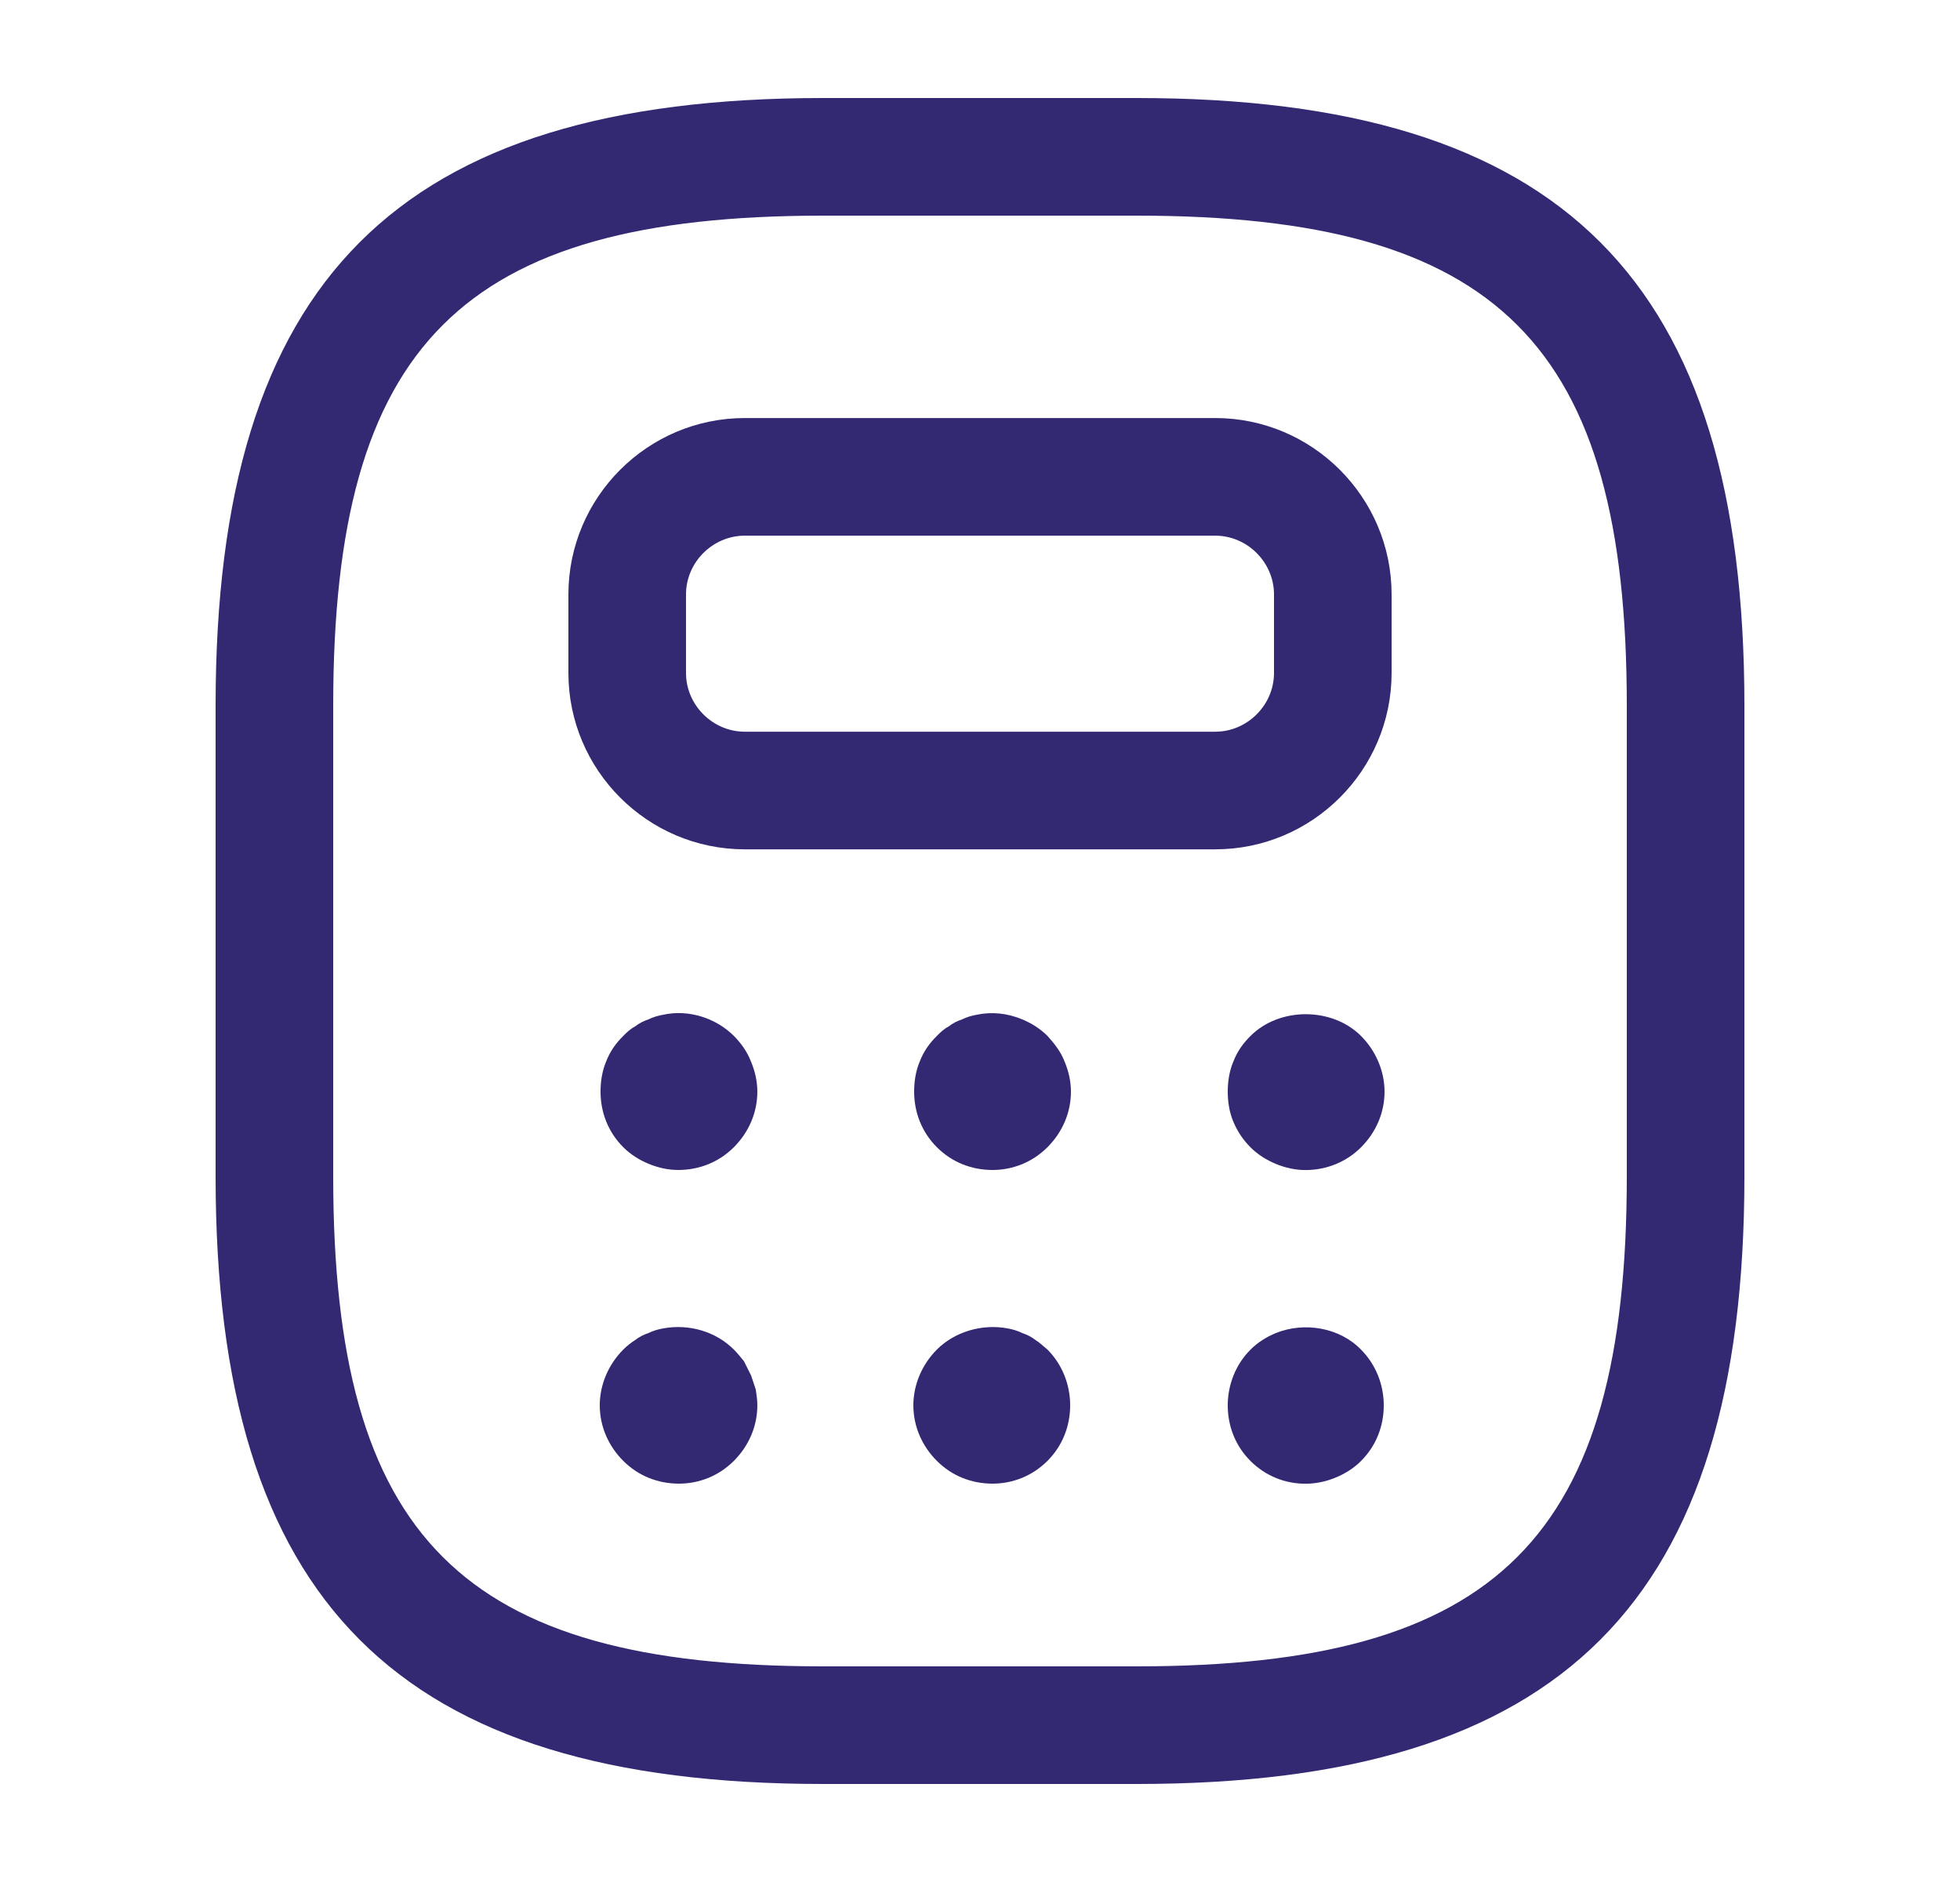 <svg width="25" height="24" viewBox="0 0 25 24" fill="none" xmlns="http://www.w3.org/2000/svg">
<path d="M14.5 22.75H10.5C5.07 22.75 2.75 20.43 2.75 15.001V9C2.75 3.57 5.07 1.25 10.5 1.25H14.5C19.93 1.25 22.25 3.57 22.25 9V15.001C22.25 20.43 19.93 22.75 14.5 22.75ZM10.5 2.75C5.89 2.75 4.25 4.39 4.25 9V15.001C4.25 19.61 5.89 21.25 10.5 21.25H14.5C19.11 21.25 20.75 19.61 20.75 15.001V9C20.75 4.39 19.11 2.75 14.5 2.75H10.5Z" fill="#322972"/>
<path d="M15.5 10.831H9.5C8.26 10.831 7.25 9.821 7.25 8.581V7.581C7.25 6.341 8.26 5.331 9.5 5.331H15.5C16.74 5.331 17.75 6.341 17.75 7.581V8.581C17.75 9.821 16.74 10.831 15.5 10.831ZM9.5 6.831C9.09 6.831 8.75 7.171 8.75 7.581V8.581C8.75 8.991 9.09 9.331 9.5 9.331H15.5C15.91 9.331 16.25 8.991 16.25 8.581V7.581C16.25 7.171 15.91 6.831 15.5 6.831H9.5Z" fill="#322972"/>
<path d="M8.65 14.92C8.52 14.92 8.39 14.89 8.27 14.84C8.15 14.79 8.04 14.72 7.95 14.63C7.76 14.44 7.66 14.19 7.66 13.92C7.66 13.79 7.68 13.66 7.73 13.54C7.78 13.41 7.85 13.31 7.95 13.21C7.99 13.17 8.04 13.12 8.1 13.09C8.15 13.05 8.21 13.02 8.27 13C8.33 12.97 8.4 12.95 8.46 12.94C8.78 12.87 9.13 12.98 9.36 13.21C9.45 13.3 9.53 13.41 9.58 13.54C9.63 13.66 9.66 13.79 9.66 13.92C9.66 14.19 9.55 14.44 9.36 14.63C9.17 14.82 8.92 14.92 8.65 14.92Z" fill="#322972"/>
<path d="M12.66 14.92C12.39 14.92 12.14 14.82 11.95 14.63C11.76 14.44 11.66 14.19 11.66 13.92C11.66 13.79 11.68 13.66 11.73 13.54C11.78 13.41 11.85 13.31 11.95 13.21C11.99 13.17 12.04 13.12 12.1 13.09C12.15 13.05 12.21 13.02 12.27 13C12.33 12.97 12.4 12.95 12.46 12.94C12.65 12.9 12.85 12.92 13.04 13C13.16 13.05 13.27 13.12 13.36 13.21C13.45 13.31 13.53 13.41 13.58 13.54C13.63 13.66 13.66 13.79 13.66 13.92C13.66 14.19 13.55 14.44 13.36 14.63C13.17 14.82 12.92 14.92 12.66 14.92Z" fill="#322972"/>
<path d="M16.65 14.921C16.52 14.921 16.39 14.891 16.27 14.841C16.15 14.791 16.04 14.721 15.95 14.631C15.85 14.531 15.78 14.421 15.73 14.301C15.68 14.181 15.66 14.051 15.66 13.921C15.66 13.791 15.68 13.661 15.73 13.541C15.78 13.411 15.85 13.311 15.95 13.211C16.32 12.841 16.99 12.841 17.36 13.211C17.55 13.401 17.66 13.661 17.66 13.921C17.66 14.191 17.55 14.441 17.36 14.631C17.18 14.811 16.93 14.921 16.65 14.921Z" fill="#322972"/>
<path d="M8.66 18.92C8.39 18.92 8.14 18.82 7.95 18.63C7.76 18.44 7.65 18.19 7.65 17.92C7.65 17.66 7.76 17.4 7.95 17.21C7.99 17.17 8.05 17.12 8.1 17.09C8.15 17.05 8.21 17.02 8.27 17C8.33 16.97 8.4 16.95 8.46 16.94C8.79 16.88 9.13 16.98 9.36 17.21C9.41 17.26 9.45 17.31 9.49 17.36C9.52 17.42 9.55 17.48 9.58 17.54C9.6 17.6 9.62 17.66 9.64 17.72C9.65 17.79 9.66 17.85 9.66 17.92C9.66 18.19 9.55 18.44 9.36 18.63C9.17 18.82 8.92 18.92 8.66 18.92Z" fill="#322972"/>
<path d="M12.66 18.92C12.39 18.92 12.14 18.82 11.95 18.63C11.76 18.44 11.65 18.19 11.65 17.92C11.65 17.66 11.76 17.4 11.95 17.21C12.18 16.98 12.53 16.88 12.85 16.94C12.91 16.95 12.98 16.97 13.04 17C13.1 17.02 13.16 17.05 13.21 17.09C13.26 17.12 13.31 17.17 13.36 17.21C13.55 17.4 13.65 17.66 13.65 17.92C13.65 18.19 13.55 18.44 13.36 18.63C13.17 18.82 12.92 18.92 12.66 18.92Z" fill="#322972"/>
<path d="M16.65 18.921C16.39 18.921 16.14 18.821 15.95 18.631C15.76 18.441 15.66 18.191 15.66 17.921C15.66 17.661 15.76 17.401 15.95 17.211C16.04 17.121 16.15 17.051 16.27 17.001C16.64 16.851 17.09 16.931 17.36 17.211C17.55 17.401 17.65 17.661 17.65 17.921C17.65 18.191 17.55 18.441 17.36 18.631C17.27 18.721 17.16 18.791 17.04 18.841C16.92 18.891 16.79 18.921 16.65 18.921Z" fill="#322972"/>
</svg>

